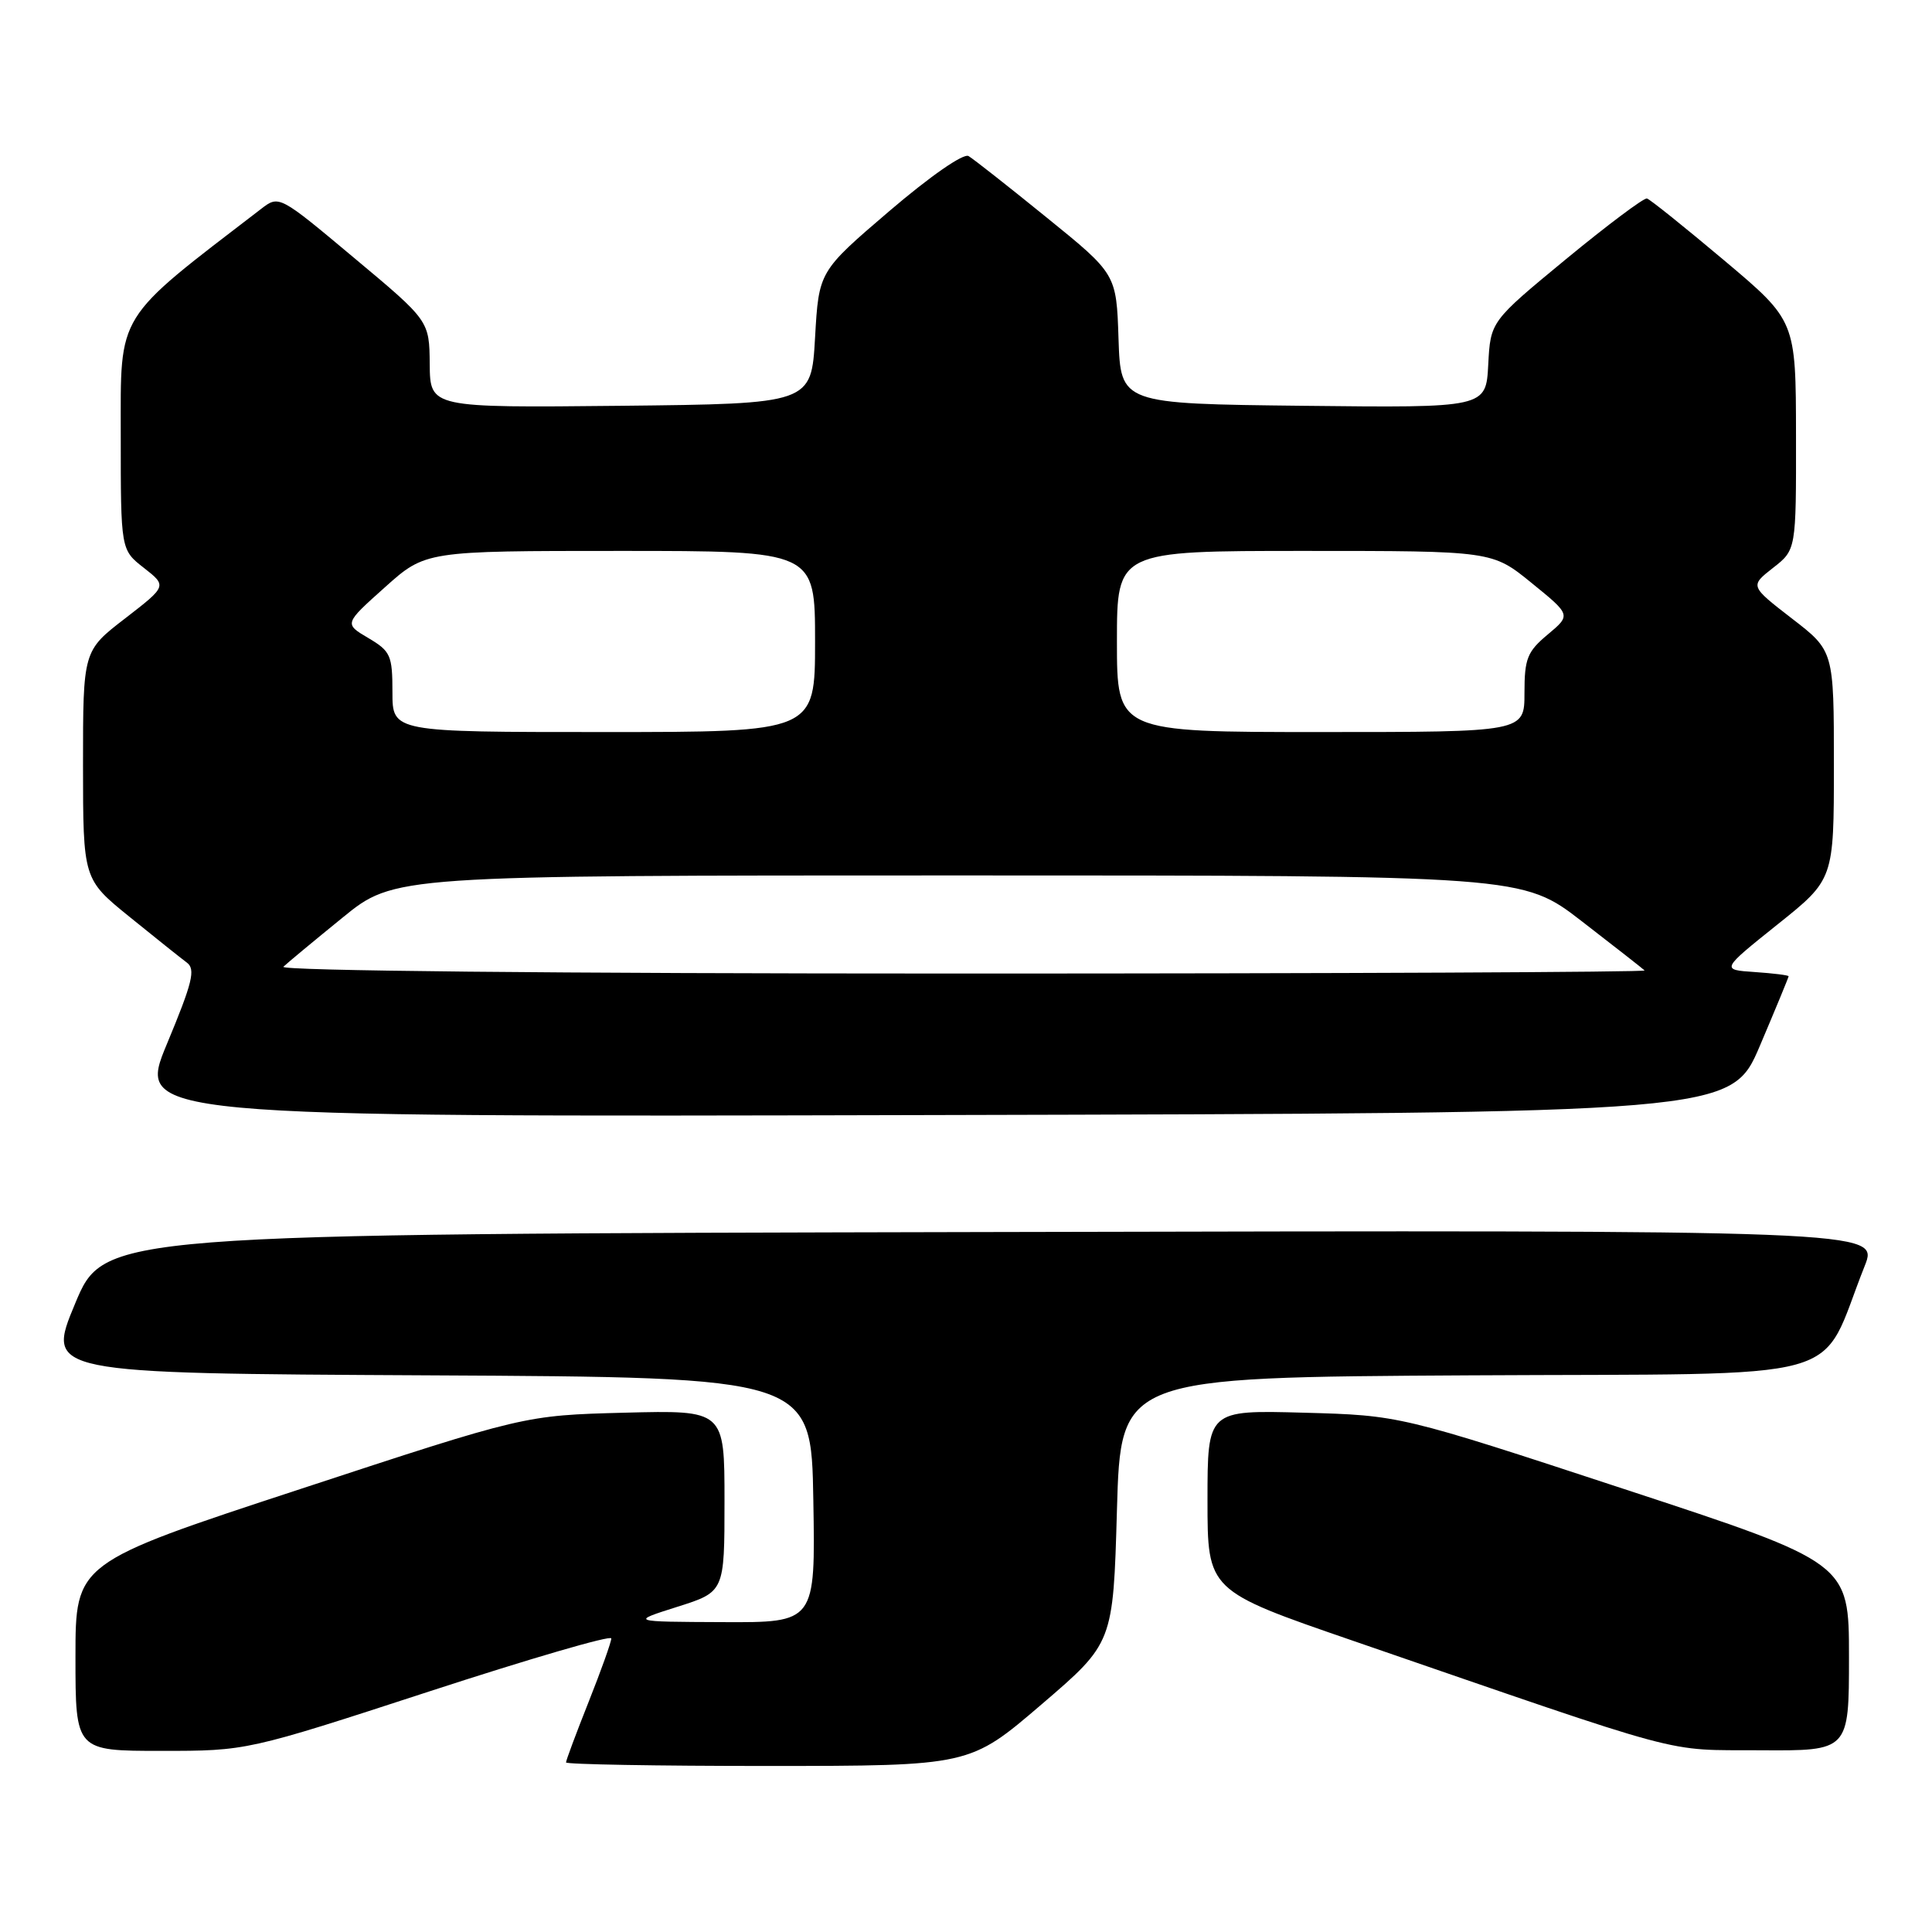 <?xml version="1.0" encoding="UTF-8" standalone="no"?>
<!DOCTYPE svg PUBLIC "-//W3C//DTD SVG 1.1//EN" "http://www.w3.org/Graphics/SVG/1.1/DTD/svg11.dtd" >
<svg xmlns="http://www.w3.org/2000/svg" xmlns:xlink="http://www.w3.org/1999/xlink" version="1.1" viewBox="0 0 256 256">
 <g >
 <path fill="currentColor"
d=" M 138.00 225.85 C 147.50 217.71 147.50 217.71 148.00 200.11 C 148.50 182.50 148.50 182.50 194.79 182.24 C 246.48 181.95 240.79 183.53 247.08 167.75 C 248.97 162.99 248.97 162.99 131.39 163.25 C 13.80 163.50 13.80 163.50 9.95 172.74 C 6.10 181.98 6.10 181.98 56.80 182.24 C 107.50 182.50 107.50 182.50 107.77 198.75 C 108.05 215.00 108.05 215.00 95.77 214.94 C 83.50 214.89 83.50 214.89 89.75 212.91 C 96.00 210.93 96.00 210.93 96.00 198.89 C 96.00 186.85 96.00 186.85 82.75 187.19 C 69.50 187.54 69.50 187.54 39.75 197.32 C 10.00 207.09 10.00 207.09 10.00 219.55 C 10.00 232.00 10.00 232.00 21.36 232.00 C 32.72 232.00 32.72 232.00 56.86 224.13 C 70.14 219.80 81.00 216.63 81.00 217.10 C 81.00 217.57 79.65 221.35 78.00 225.50 C 76.35 229.65 75.00 233.27 75.00 233.53 C 75.00 233.79 87.04 234.00 101.75 234.00 C 128.50 233.99 128.50 233.99 138.00 225.85 Z  M 245.00 219.55 C 245.00 207.09 245.00 207.09 215.25 197.32 C 185.50 187.54 185.50 187.54 172.75 187.19 C 160.00 186.84 160.00 186.84 160.00 198.80 C 160.00 210.77 160.00 210.77 179.25 217.40 C 224.47 232.98 220.23 231.84 233.25 231.92 C 245.00 232.00 245.00 232.00 245.00 219.55 Z  M 233.20 138.56 C 235.29 133.64 237.00 129.50 237.00 129.36 C 237.00 129.22 234.98 128.97 232.51 128.80 C 228.03 128.50 228.03 128.50 235.51 122.51 C 243.00 116.53 243.00 116.53 243.00 101.38 C 243.00 86.24 243.00 86.24 237.43 81.95 C 231.87 77.65 231.87 77.65 234.93 75.25 C 238.00 72.86 238.00 72.86 237.98 57.68 C 237.96 42.50 237.96 42.50 228.46 34.50 C 223.23 30.10 218.63 26.41 218.23 26.30 C 217.83 26.19 213.00 29.81 207.50 34.34 C 197.50 42.59 197.50 42.59 197.20 48.31 C 196.90 54.04 196.90 54.04 172.70 53.77 C 148.50 53.50 148.50 53.50 148.21 44.90 C 147.93 36.31 147.93 36.31 138.71 28.84 C 133.65 24.73 128.98 21.06 128.34 20.68 C 127.66 20.28 123.25 23.35 117.84 27.97 C 108.50 35.96 108.50 35.96 108.00 44.73 C 107.50 53.50 107.50 53.50 82.25 53.77 C 57.00 54.03 57.00 54.03 56.94 48.27 C 56.89 42.50 56.89 42.50 46.93 34.18 C 36.98 25.85 36.98 25.85 34.60 27.68 C 15.16 42.60 16.00 41.24 16.00 57.68 C 16.00 72.86 16.00 72.86 19.07 75.25 C 22.13 77.65 22.13 77.65 16.57 81.95 C 11.00 86.24 11.00 86.24 11.00 101.37 C 11.01 116.50 11.01 116.50 17.18 121.50 C 20.57 124.25 23.98 126.97 24.76 127.55 C 25.94 128.43 25.51 130.18 22.13 138.30 C 18.09 148.01 18.09 148.01 123.74 147.75 C 229.39 147.50 229.39 147.50 233.20 138.56 Z  M 37.55 128.10 C 38.07 127.60 41.59 124.68 45.38 121.60 C 52.25 116.00 52.25 116.00 127.00 116.00 C 201.74 116.00 201.74 116.00 209.62 122.09 C 213.95 125.44 217.69 128.36 217.92 128.59 C 218.15 128.81 177.44 129.00 127.47 129.00 C 73.39 129.00 36.98 128.63 37.55 128.10 Z  M 52.00 91.72 C 52.00 86.83 51.76 86.29 48.80 84.54 C 45.60 82.65 45.60 82.65 50.99 77.83 C 56.38 73.00 56.38 73.00 82.19 73.00 C 108.00 73.00 108.00 73.00 108.00 85.00 C 108.00 97.00 108.00 97.00 80.00 97.00 C 52.00 97.00 52.00 97.00 52.00 91.72 Z  M 148.00 85.00 C 148.00 73.00 148.00 73.00 172.87 73.00 C 197.73 73.00 197.73 73.00 202.95 77.25 C 208.17 81.49 208.17 81.49 205.09 84.07 C 202.37 86.34 202.00 87.26 202.00 91.82 C 202.00 97.00 202.00 97.00 175.00 97.00 C 148.00 97.00 148.00 97.00 148.00 85.00 Z "/>
</g>
</svg>